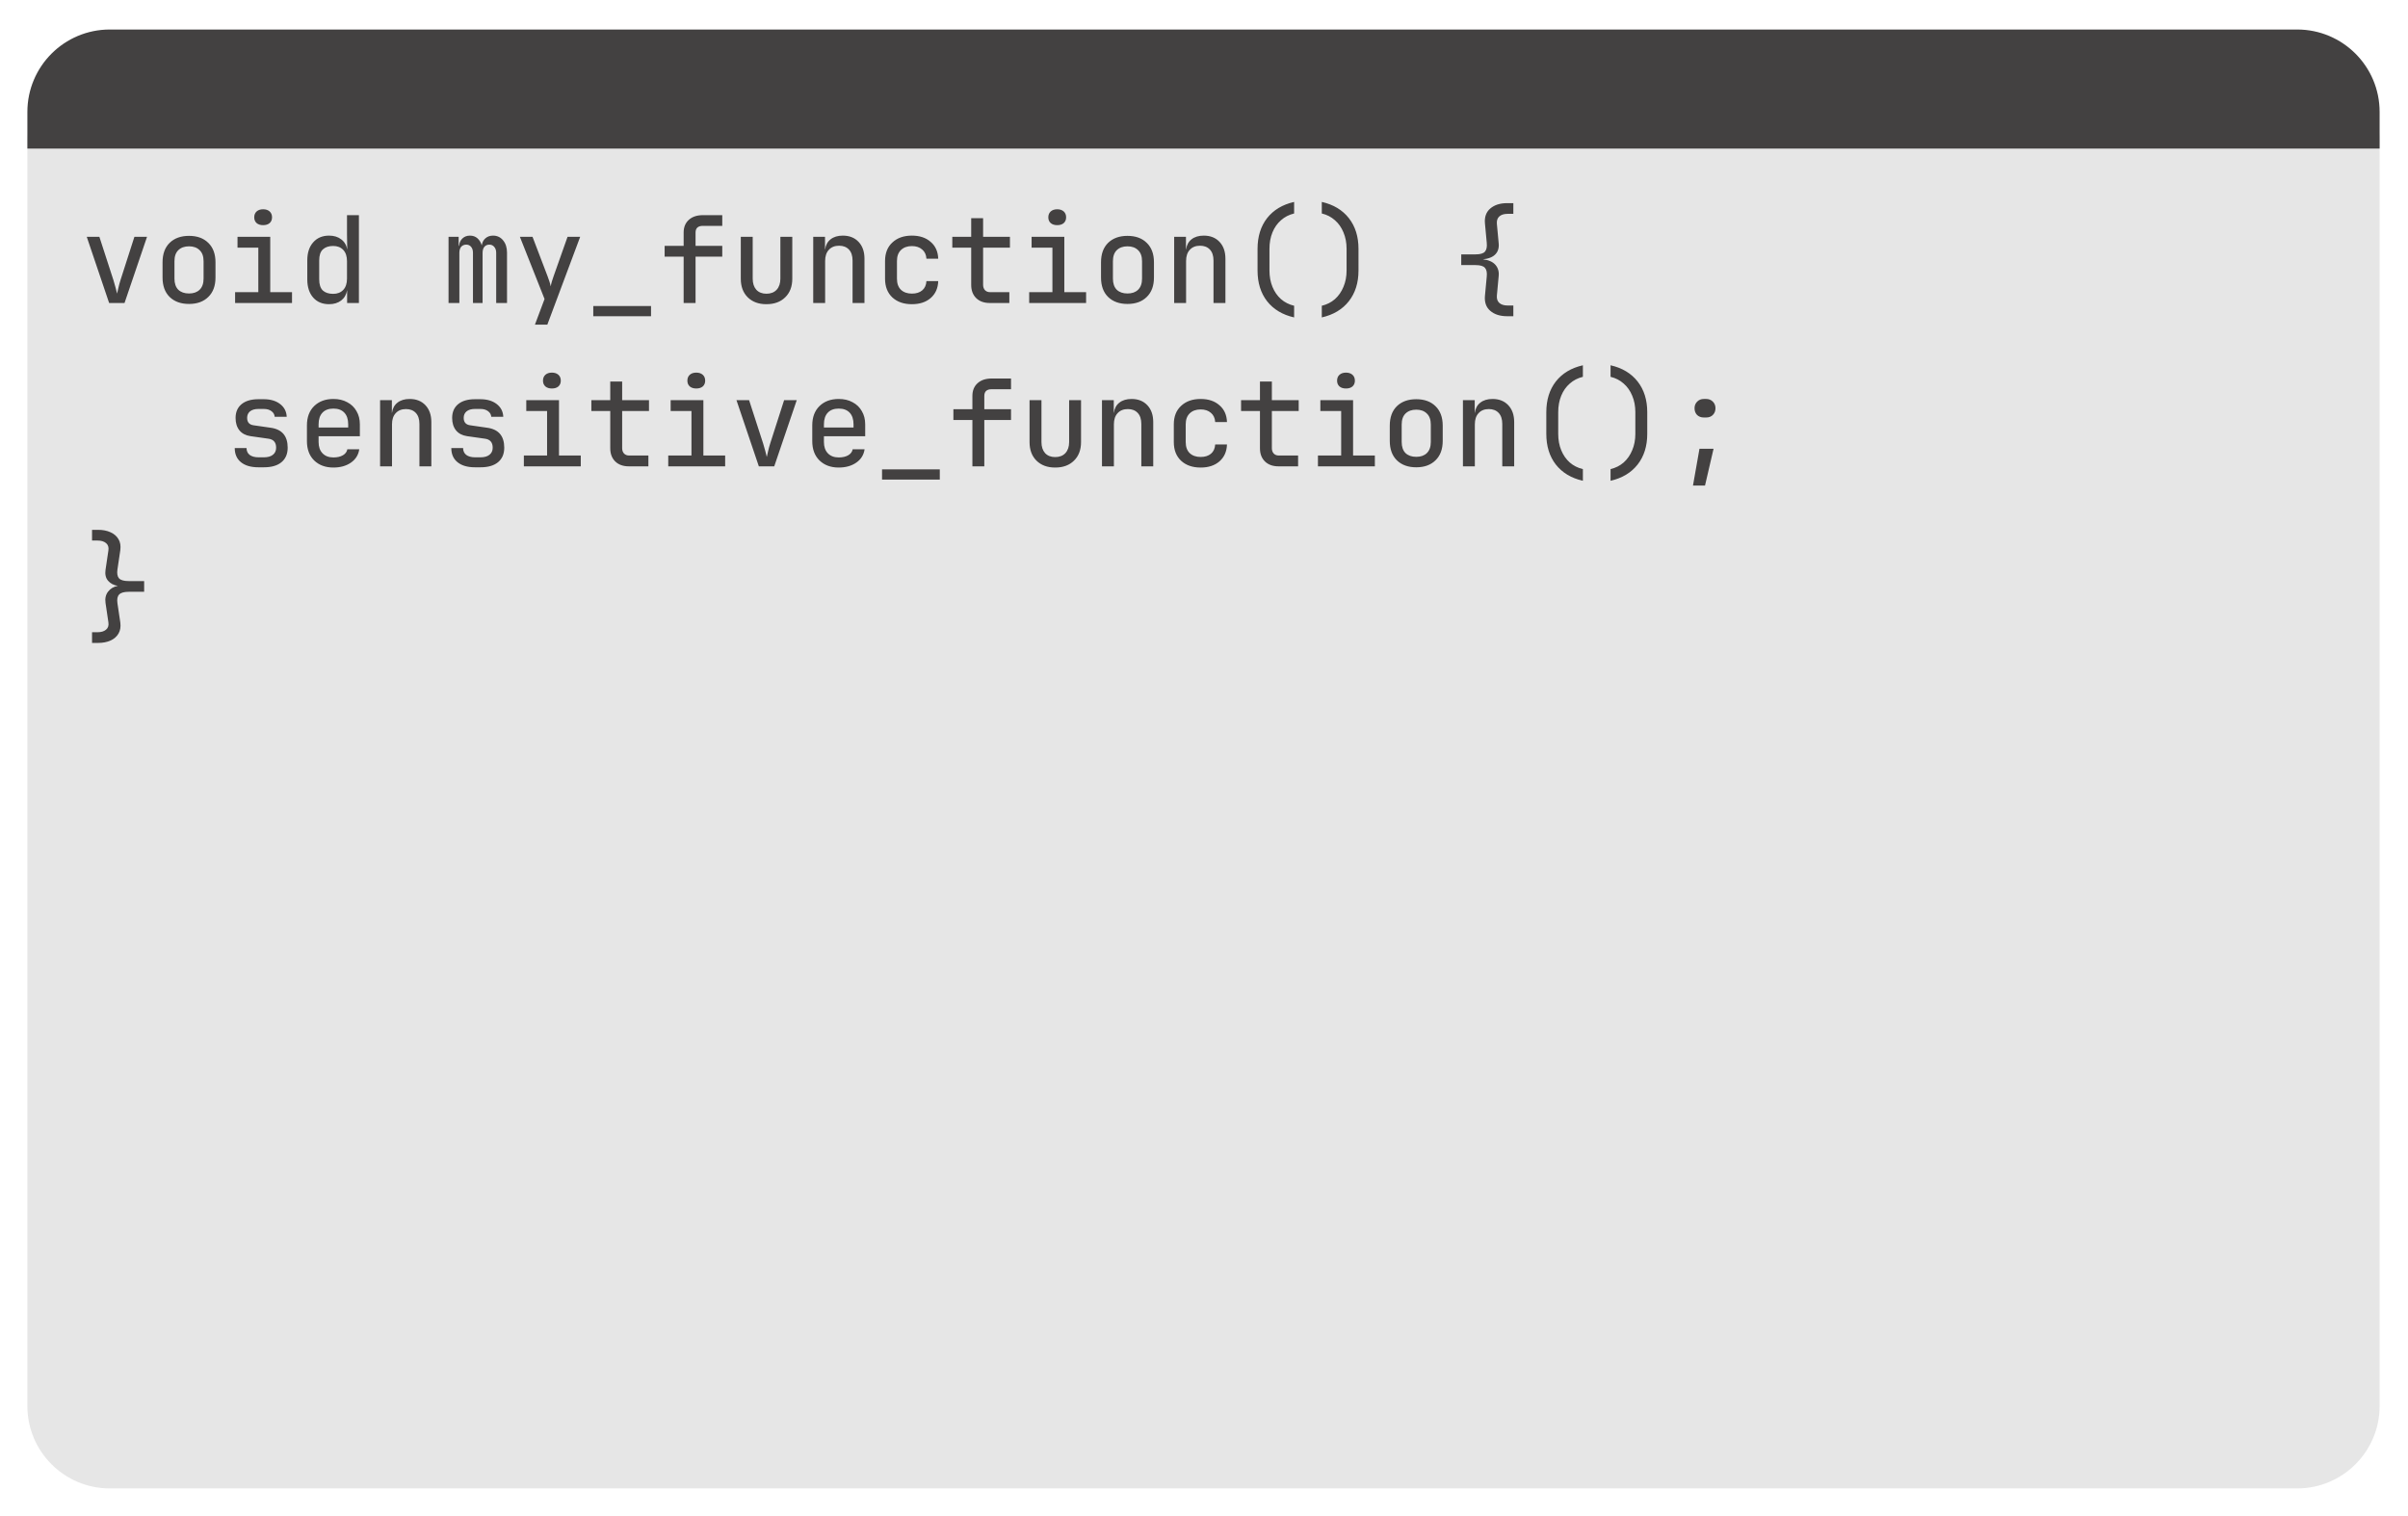 <?xml version="1.0" encoding="UTF-8" standalone="no"?>
<svg
   width="903.961"
   height="569.16"
   viewBox="0 0 239.173 150.59"
   version="1.1"
   id="svg5"
   sodipodi:docname="indirect-call-1.svg"
   xml:space="preserve"
   inkscape:version="1.4.2 (ebf0e94, 2025-05-08)"
   xmlns:inkscape="http://www.inkscape.org/namespaces/inkscape"
   xmlns:sodipodi="http://sodipodi.sourceforge.net/DTD/sodipodi-0.dtd"
   xmlns="http://www.w3.org/2000/svg"
   xmlns:svg="http://www.w3.org/2000/svg"><sodipodi:namedview
     id="namedview7"
     pagecolor="#ffffff"
     bordercolor="#000000"
     borderopacity="0.25"
     showgrid="true"
     inkscape:showpageshadow="2"
     inkscape:pageopacity="0.0"
     inkscape:pagecheckerboard="0"
     inkscape:deskcolor="#d1d1d1"
     inkscape:zoom="1.0224698"
     inkscape:cx="679.72668"
     inkscape:cy="384.85244"
     inkscape:window-width="3426"
     inkscape:window-height="1383"
     inkscape:window-x="4"
     inkscape:window-y="50"
     inkscape:window-maximized="1"
     inkscape:current-layer="g26211" /><defs
     id="defs2"><rect
       x="11.161"
       y="55.8"
       width="881.638"
       height="360.523"
       id="rect1" /><rect
       x="22.32"
       y="66.96"
       width="848.159"
       height="479.88"
       id="rect2499" /><rect
       x="33.48"
       y="89.28"
       width="948.599"
       height="435.24"
       id="rect42149" /><rect
       x="55.8"
       y="55.8"
       width="892.8"
       height="502.2"
       id="rect20415" /></defs><g
     id="layer1"><g
       id="g26287"
       transform="matrix(0.265,0,0,0.265,151.037,16.444)"><g
         id="g26211"
         transform="translate(-559.688,-50.992)"
         style="display:inline">
	<path
   style="fill:#e6e6e6;fill-opacity:1"
   d="M 850.742,546.84 H 30.897 C 13.833,546.84 0,533.007 0,515.943 V 42.057 C 0,24.993 13.833,11.16 30.897,11.16 h 819.846 c 17.064,0 30.897,13.833 30.897,30.897 v 473.886 c -10e-4,17.064 -13.834,30.897 -30.898,30.897 z"
   id="path26201"
   sodipodi:nodetypes="ssssssscs" />
	<path
   style="fill:#434141;fill-opacity:1"
   d="M 881.64,44.64 H 0.001 L 0,30.897 C -0.001,13.833 13.833,0 30.897,0 h 819.846 c 17.063,0 30.896,13.833 30.896,30.897 z"
   id="path26203"
   sodipodi:nodetypes="ccssssc" />
	
	
	
<path
   d="M 24.299,108.78 13.944,78.159 h 5.846 l 6.514,20.098 q 0.557,1.782 1.002,3.507 0.445,1.67 0.668,2.672 0.223,-1.002 0.612,-2.672 0.39,-1.726 0.946,-3.507 l 6.458,-20.098 h 5.846 L 31.425,108.78 Z m 36.967,0.445 q -5.623,0 -8.963,-3.229 -3.285,-3.229 -3.285,-9.019 v -7.015 q 0,-5.79 3.285,-9.019 3.34,-3.229 8.963,-3.229 5.623,0 8.908,3.229 3.34,3.229 3.34,9.019 v 7.015 q 0,5.79 -3.34,9.019 -3.285,3.229 -8.908,3.229 z m 0,-4.844 q 3.118,0 4.899,-1.726 1.837,-1.782 1.837,-5.178 v -8.017 q 0,-3.396 -1.837,-5.122 -1.782,-1.782 -4.899,-1.782 -3.118,0 -4.955,1.782 -1.782,1.726 -1.782,5.122 v 8.017 q 0,3.396 1.782,5.178 1.837,1.726 4.955,1.726 z m 21.323,4.398 v -5.011 H 93.335 V 83.17 h -9.632 v -5.011 h 15.143 v 25.61 h 10.077 v 5.011 z M 95.561,72.759 q -1.893,0 -3.006,-0.946 -1.113,-1.002 -1.113,-2.672 0,-1.726 1.113,-2.728 1.113,-1.002 3.006,-1.002 1.893,0 3.006,1.002 1.113,1.002 1.113,2.728 0,1.67 -1.113,2.672 -1.113,0.946 -3.006,0.946 z m 30.509,36.578 q -4.621,0 -7.349,-3.062 -2.728,-3.118 -2.728,-8.407 v -8.796 q 0,-5.289 2.728,-8.351 2.728,-3.118 7.349,-3.118 3.396,0 5.623,1.726 2.283,1.726 2.784,4.732 v 0 l -0.111,-7.126 v -8.796 h 5.512 V 108.78 h -5.456 v -5.957 0 q -0.501,3.062 -2.728,4.788 -2.227,1.726 -5.623,1.726 z m 1.893,-4.788 q 2.951,0 4.677,-1.837 1.726,-1.837 1.726,-5.178 v -8.128 q 0,-3.34 -1.726,-5.178 -1.726,-1.837 -4.677,-1.837 -3.062,0 -4.788,1.615 -1.67,1.559 -1.67,5.122 v 8.685 q 0,3.563 1.67,5.178 1.726,1.559 4.788,1.559 z m 53.391,4.231 V 78.159 h 4.677 v 4.176 h 0.167 q 0.223,-2.116 1.559,-3.396 1.392,-1.336 3.507,-1.336 2.06,0 3.452,1.225 1.392,1.225 2.004,3.285 v 0 q 0.334,-2.116 1.726,-3.285 1.392,-1.225 3.507,-1.225 2.895,0 4.677,2.227 1.782,2.171 1.782,5.679 V 108.78 h -5.011 V 85.564 q 0,-1.726 -0.891,-2.728 -0.835,-1.058 -2.283,-1.058 -1.448,0 -2.283,1.002 -0.835,1.002 -0.835,2.784 V 108.78 h -4.454 V 85.564 q 0,-1.726 -0.835,-2.728 -0.835,-1.058 -2.283,-1.058 -1.448,0 -2.338,1.002 -0.835,1.002 -0.835,2.784 V 108.78 Z m 39.974,10.021 4.454,-11.859 -11.413,-28.783 h 5.846 l 6.904,18.094 q 0.445,1.169 0.891,2.505 0.445,1.336 0.612,2.338 0.167,-1.002 0.557,-2.338 0.39,-1.336 0.835,-2.505 l 6.402,-18.094 h 5.846 l -15.199,40.642 z m 27.002,-3.897 v -4.732 h 26.723 v 4.732 z m 41.811,-6.124 V 87.345 h -8.796 v -5.011 h 8.796 v -6.18 q 0,-3.674 2.394,-5.846 2.394,-2.171 6.514,-2.171 h 8.963 v 4.955 h -8.963 q -3.396,0 -3.396,3.118 v 6.124 h 12.36 v 5.011 H 295.653 V 108.78 Z m 38.303,0.557 q -5.4,0 -8.629,-3.173 -3.229,-3.173 -3.229,-8.629 V 78.159 h 5.512 v 19.374 q 0,3.229 1.67,5.122 1.726,1.837 4.677,1.837 3.006,0 4.732,-1.837 1.726,-1.893 1.726,-5.122 V 78.159 h 5.512 v 19.374 q 0,5.456 -3.285,8.629 -3.229,3.173 -8.685,3.173 z m 21.657,-0.557 V 78.159 h 5.456 v 5.846 h 0.056 q 0.39,-3.006 2.505,-4.677 2.171,-1.726 5.679,-1.726 4.565,0 7.293,2.895 2.728,2.895 2.728,7.794 V 108.78 h -5.512 V 89.183 q 0,-3.34 -1.67,-5.122 -1.67,-1.782 -4.565,-1.782 -3.006,0 -4.732,1.893 -1.726,1.837 -1.726,5.178 v 19.43 z m 45.652,0.557 q -5.623,0 -9.019,-3.118 -3.396,-3.173 -3.396,-8.685 V 89.35 q 0,-5.456 3.396,-8.574 3.396,-3.173 9.019,-3.173 5.4,0 8.685,2.895 3.34,2.839 3.507,7.794 h -5.456 q -0.167,-2.784 -2.004,-4.287 -1.782,-1.559 -4.732,-1.559 -3.173,0 -5.066,1.837 -1.837,1.782 -1.837,5.066 v 8.184 q 0,3.34 1.837,5.122 1.893,1.782 5.066,1.782 3.006,0 4.788,-1.503 1.782,-1.503 1.949,-4.287 h 5.456 q -0.167,4.955 -3.507,7.85 -3.285,2.839 -8.685,2.839 z m 36.021,-0.557 q -3.953,0 -6.291,-2.283 -2.283,-2.283 -2.283,-6.068 V 83.17 h -8.741 v -5.011 h 8.741 v -8.629 h 5.512 v 8.629 h 12.415 v 5.011 h -12.415 v 17.203 q 0,1.503 0.835,2.45 0.891,0.946 2.338,0.946 h 8.963 v 5.011 z m 18.261,0 v -5.011 H 460.781 V 83.17 h -9.632 v -5.011 h 15.143 v 25.61 h 10.077 v 5.011 z m 12.972,-36.021 q -1.893,0 -3.006,-0.946 -1.113,-1.002 -1.113,-2.672 0,-1.726 1.113,-2.728 1.113,-1.002 3.006,-1.002 1.893,0 3.006,1.002 1.113,1.002 1.113,2.728 0,1.67 -1.113,2.672 -1.113,0.946 -3.006,0.946 z m 32.513,36.466 q -5.623,0 -8.963,-3.229 -3.285,-3.229 -3.285,-9.019 v -7.015 q 0,-5.79 3.285,-9.019 3.34,-3.229 8.963,-3.229 5.623,0 8.908,3.229 3.34,3.229 3.34,9.019 v 7.015 q 0,5.79 -3.34,9.019 -3.285,3.229 -8.908,3.229 z m 0,-4.844 q 3.118,0 4.899,-1.726 1.837,-1.782 1.837,-5.178 v -8.017 q 0,-3.396 -1.837,-5.122 -1.782,-1.782 -4.899,-1.782 -3.118,0 -4.955,1.782 -1.782,1.726 -1.782,5.122 v 8.017 q 0,3.396 1.782,5.178 1.837,1.726 4.955,1.726 z m 21.601,4.398 V 78.159 h 5.456 v 5.846 h 0.056 q 0.39,-3.006 2.505,-4.677 2.171,-1.726 5.679,-1.726 4.565,0 7.293,2.895 2.728,2.895 2.728,7.794 V 108.78 h -5.512 V 89.183 q 0,-3.34 -1.67,-5.122 -1.67,-1.782 -4.565,-1.782 -3.006,0 -4.732,1.893 -1.726,1.837 -1.726,5.178 v 19.43 z m 55.507,6.681 q -8.073,-1.837 -12.527,-7.516 -4.398,-5.679 -4.398,-14.197 V 83.727 q 0,-8.518 4.398,-14.197 4.454,-5.679 12.527,-7.516 v 5.345 q -3.507,0.835 -6.068,3.118 -2.561,2.227 -3.953,5.623 -1.392,3.396 -1.392,7.627 V 93.748 q 0,4.176 1.392,7.572 1.392,3.396 3.953,5.679 2.561,2.227 6.068,3.062 z m 12.805,0 v -5.4 q 3.507,-0.835 6.068,-3.062 2.561,-2.283 3.953,-5.679 1.448,-3.396 1.448,-7.572 V 83.727 q 0,-4.231 -1.448,-7.627 -1.392,-3.396 -3.953,-5.623 -2.561,-2.283 -6.068,-3.118 v -5.345 q 8.073,1.837 12.527,7.516 4.454,5.679 4.454,14.197 V 93.748 q 0,8.518 -4.454,14.197 -4.454,5.679 -12.527,7.516 z m 85.793,-0.557 q -4.955,0 -7.85,-2.505 -2.839,-2.45 -2.45,-6.904 l 0.835,-8.963 q 0.278,-2.784 -0.835,-4.009 -1.058,-1.28 -4.398,-1.28 h -6.569 v -4.955 h 6.569 q 3.34,0 4.398,-1.28 1.113,-1.28 0.835,-4.064 L 660.928,71.924 q -0.39,-4.398 2.45,-6.848 2.895,-2.505 7.85,-2.505 h 2.839 v 4.955 h -2.617 q -2.505,0 -3.841,1.169 -1.336,1.169 -1.169,3.396 l 0.835,9.019 q 0.334,3.173 -1.503,5.122 -1.837,1.949 -5.79,2.338 3.953,0.445 5.79,2.561 1.837,2.116 1.503,5.233 l -0.835,9.019 q -0.167,2.227 1.169,3.396 1.336,1.169 3.841,1.169 h 2.617 v 4.955 z M 93.446,184.816 q -5.233,0 -8.128,-2.338 -2.895,-2.338 -2.895,-6.57 h 5.456 q 0,2.004 1.448,3.173 1.503,1.113 4.12,1.113 h 2.45 q 2.728,0 4.176,-1.169 1.503,-1.169 1.503,-3.285 0,-3.73 -3.674,-4.176 l -8.24,-1.169 q -3.285,-0.501 -5.066,-2.672 -1.782,-2.227 -1.782,-5.734 0,-4.12 2.784,-6.402 2.784,-2.283 7.794,-2.283 h 2.45 q 4.677,0 7.572,2.227 2.895,2.227 3.062,5.901 h -5.567 q -0.111,-1.559 -1.448,-2.561 -1.336,-1.058 -3.619,-1.058 h -2.45 q -2.505,0 -3.897,1.113 -1.336,1.113 -1.336,3.006 0,3.062 3.062,3.452 l 7.739,1.113 q 7.961,1.058 7.961,9.242 0,4.343 -2.895,6.737 -2.839,2.338 -8.128,2.338 z m 34.629,0.111 q -5.512,0 -8.908,-3.285 -3.34,-3.285 -3.34,-8.963 v -7.238 q 0,-5.679 3.34,-8.963 3.396,-3.285 8.908,-3.285 3.674,0 6.402,1.503 2.784,1.448 4.287,4.12 1.559,2.617 1.559,6.124 v 5.512 h -19.096 v 2.672 q 0,3.34 1.837,5.233 1.837,1.893 5.011,1.893 2.672,0 4.398,-1.002 1.726,-1.002 2.06,-2.784 h 5.512 q -0.557,3.897 -3.841,6.18 -3.285,2.283 -8.128,2.283 z m -6.848,-19.987 v 1.448 h 13.696 v -1.448 q 0,-3.507 -1.782,-5.4 -1.782,-1.893 -5.066,-1.893 -3.285,0 -5.066,1.893 -1.782,1.893 -1.782,5.4 z m 28.449,19.43 v -30.621 h 5.456 v 5.846 h 0.056 q 0.39,-3.006 2.505,-4.677 2.171,-1.726 5.679,-1.726 4.565,0 7.293,2.895 2.728,2.895 2.728,7.794 v 20.488 h -5.512 v -19.597 q 0,-3.34 -1.67,-5.122 -1.67,-1.782 -4.565,-1.782 -3.006,0 -4.732,1.893 -1.726,1.837 -1.726,5.178 v 19.43 z m 43.982,0.445 q -5.233,0 -8.128,-2.338 -2.895,-2.338 -2.895,-6.57 h 5.456 q 0,2.004 1.448,3.173 1.503,1.113 4.12,1.113 h 2.45 q 2.728,0 4.176,-1.169 1.503,-1.169 1.503,-3.285 0,-3.73 -3.674,-4.176 l -8.24,-1.169 q -3.285,-0.501 -5.066,-2.672 -1.782,-2.227 -1.782,-5.734 0,-4.12 2.784,-6.402 2.784,-2.283 7.794,-2.283 h 2.45 q 4.677,0 7.572,2.227 2.895,2.227 3.062,5.901 h -5.567 q -0.111,-1.559 -1.448,-2.561 -1.336,-1.058 -3.619,-1.058 h -2.45 q -2.505,0 -3.897,1.113 -1.336,1.113 -1.336,3.006 0,3.062 3.062,3.452 l 7.739,1.113 q 7.961,1.058 7.961,9.242 0,4.343 -2.895,6.737 -2.839,2.338 -8.128,2.338 z m 22.548,-0.445 v -5.011 h 10.745 v -20.599 h -9.632 v -5.011 h 15.143 v 25.61 h 10.077 v 5.011 z m 12.972,-36.021 q -1.893,0 -3.006,-0.946 -1.113,-1.002 -1.113,-2.672 0,-1.726 1.113,-2.728 1.113,-1.002 3.006,-1.002 1.893,0 3.006,1.002 1.113,1.002 1.113,2.728 0,1.67 -1.113,2.672 -1.113,0.946 -3.006,0.946 z m 35.575,36.021 q -3.953,0 -6.291,-2.283 -2.283,-2.283 -2.283,-6.068 v -17.259 h -8.741 v -5.011 h 8.741 v -8.629 h 5.512 v 8.629 h 12.415 v 5.011 h -12.415 v 17.203 q 0,1.503 0.835,2.45 0.891,0.946 2.338,0.946 h 8.963 v 5.011 z m 18.261,0 v -5.011 h 10.745 v -20.599 h -9.632 v -5.011 h 15.143 v 25.61 h 10.077 v 5.011 z m 12.972,-36.021 q -1.893,0 -3.006,-0.946 -1.113,-1.002 -1.113,-2.672 0,-1.726 1.113,-2.728 1.113,-1.002 3.006,-1.002 1.893,0 3.006,1.002 1.113,1.002 1.113,2.728 0,1.67 -1.113,2.672 -1.113,0.946 -3.006,0.946 z m 28.95,36.021 -10.355,-30.621 h 5.846 l 6.514,20.098 q 0.557,1.782 1.002,3.507 0.445,1.67 0.668,2.672 0.223,-1.002 0.612,-2.672 0.39,-1.726 0.946,-3.507 l 6.458,-20.098 h 5.846 l -10.411,30.621 z m 36.967,0.557 q -5.512,0 -8.908,-3.285 -3.34,-3.285 -3.34,-8.963 v -7.238 q 0,-5.679 3.34,-8.963 3.396,-3.285 8.908,-3.285 3.674,0 6.402,1.503 2.784,1.448 4.287,4.12 1.559,2.617 1.559,6.124 v 5.512 h -19.096 v 2.672 q 0,3.34 1.837,5.233 1.837,1.893 5.011,1.893 2.672,0 4.398,-1.002 1.726,-1.002 2.06,-2.784 h 5.512 q -0.557,3.897 -3.841,6.18 -3.285,2.283 -8.128,2.283 z m -6.848,-19.987 v 1.448 h 13.696 v -1.448 q 0,-3.507 -1.782,-5.4 -1.782,-1.893 -5.066,-1.893 -3.285,0 -5.066,1.893 -1.782,1.893 -1.782,5.4 z m 26.89,25.554 v -4.732 h 26.723 v 4.732 z m 41.811,-6.124 v -21.434 h -8.796 v -5.011 h 8.796 v -6.18 q 0,-3.674 2.394,-5.846 2.394,-2.171 6.514,-2.171 h 8.963 v 4.955 h -8.963 q -3.396,0 -3.396,3.118 v 6.124 h 12.36 v 5.011 h -12.36 v 21.434 z m 38.303,0.557 q -5.4,0 -8.629,-3.173 -3.229,-3.173 -3.229,-8.629 v -19.374 h 5.512 v 19.374 q 0,3.229 1.67,5.122 1.726,1.837 4.677,1.837 3.006,0 4.732,-1.837 1.726,-1.893 1.726,-5.122 v -19.374 h 5.512 v 19.374 q 0,5.456 -3.285,8.629 -3.229,3.173 -8.685,3.173 z m 21.657,-0.557 v -30.621 h 5.456 v 5.846 h 0.056 q 0.39,-3.006 2.505,-4.677 2.171,-1.726 5.679,-1.726 4.565,0 7.293,2.895 2.728,2.895 2.728,7.794 v 20.488 h -5.512 v -19.597 q 0,-3.34 -1.67,-5.122 -1.67,-1.782 -4.565,-1.782 -3.006,0 -4.732,1.893 -1.726,1.837 -1.726,5.178 v 19.43 z m 45.652,0.557 q -5.623,0 -9.019,-3.118 -3.396,-3.173 -3.396,-8.685 v -8.184 q 0,-5.456 3.396,-8.574 3.396,-3.173 9.019,-3.173 5.4,0 8.685,2.895 3.34,2.839 3.507,7.794 h -5.456 q -0.167,-2.784 -2.004,-4.287 -1.782,-1.559 -4.732,-1.559 -3.173,0 -5.066,1.837 -1.837,1.782 -1.837,5.066 v 8.184 q 0,3.34 1.837,5.122 1.893,1.782 5.066,1.782 3.006,0 4.788,-1.503 1.782,-1.503 1.949,-4.287 h 5.456 q -0.167,4.955 -3.507,7.85 -3.285,2.839 -8.685,2.839 z m 36.021,-0.557 q -3.953,0 -6.291,-2.283 -2.283,-2.283 -2.283,-6.068 v -17.259 h -8.741 v -5.011 h 8.741 v -8.629 h 5.512 v 8.629 h 12.415 v 5.011 h -12.415 v 17.203 q 0,1.503 0.835,2.45 0.891,0.946 2.338,0.946 h 8.963 v 5.011 z m 18.261,0 v -5.011 h 10.745 v -20.599 h -9.632 v -5.011 h 15.143 v 25.61 h 10.077 v 5.011 z m 12.972,-36.021 q -1.893,0 -3.006,-0.946 -1.113,-1.002 -1.113,-2.672 0,-1.726 1.113,-2.728 1.113,-1.002 3.006,-1.002 1.893,0 3.006,1.002 1.113,1.002 1.113,2.728 0,1.67 -1.113,2.672 -1.113,0.946 -3.006,0.946 z m 32.513,36.466 q -5.623,0 -8.963,-3.229 -3.285,-3.229 -3.285,-9.019 v -7.015 q 0,-5.79 3.285,-9.019 3.34,-3.229 8.963,-3.229 5.623,0 8.908,3.229 3.34,3.229 3.34,9.019 v 7.015 q 0,5.79 -3.34,9.019 -3.285,3.229 -8.908,3.229 z m 0,-4.844 q 3.118,0 4.899,-1.726 1.837,-1.782 1.837,-5.178 v -8.017 q 0,-3.396 -1.837,-5.122 -1.782,-1.782 -4.899,-1.782 -3.118,0 -4.955,1.782 -1.782,1.726 -1.782,5.122 v 8.017 q 0,3.396 1.782,5.178 1.837,1.726 4.955,1.726 z m 21.601,4.398 v -30.621 h 5.456 v 5.846 h 0.056 q 0.39,-3.006 2.505,-4.677 2.171,-1.726 5.679,-1.726 4.565,0 7.293,2.895 2.728,2.895 2.728,7.794 v 20.488 h -5.512 v -19.597 q 0,-3.34 -1.67,-5.122 -1.67,-1.782 -4.565,-1.782 -3.006,0 -4.732,1.893 -1.726,1.837 -1.726,5.178 v 19.43 z m 55.507,6.681 q -8.073,-1.837 -12.527,-7.516 -4.398,-5.679 -4.398,-14.197 v -10.021 q 0,-8.518 4.398,-14.197 4.454,-5.679 12.527,-7.516 v 5.345 q -3.507,0.835 -6.068,3.118 -2.561,2.227 -3.953,5.623 -1.392,3.396 -1.392,7.627 v 10.021 q 0,4.176 1.392,7.572 1.392,3.396 3.953,5.679 2.561,2.227 6.068,3.062 z m 12.805,0 v -5.4 q 3.507,-0.835 6.068,-3.062 2.561,-2.283 3.953,-5.679 1.448,-3.396 1.448,-7.572 v -10.021 q 0,-4.231 -1.448,-7.627 -1.392,-3.396 -3.953,-5.623 -2.561,-2.283 -6.068,-3.118 v -5.345 q 8.073,1.837 12.527,7.516 4.454,5.679 4.454,14.197 v 10.021 q 0,8.518 -4.454,14.197 -4.454,5.679 -12.527,7.516 z m 43.147,-29.284 q -1.893,0 -3.118,-1.169 -1.169,-1.225 -1.169,-3.118 0,-1.837 1.225,-3.062 1.225,-1.225 3.062,-1.225 h 1.113 q 1.837,0 3.062,1.225 1.225,1.225 1.225,3.062 0,1.893 -1.225,3.118 -1.169,1.169 -3.062,1.169 z m -5.011,31.511 3.006,-17.036 h 6.514 l -3.953,17.036 z M 16.393,266.085 v -4.955 h 2.561 q 2.505,0 3.897,-1.169 1.448,-1.169 1.113,-3.396 l -1.336,-9.019 q -0.445,-3.062 1.169,-5.178 1.67,-2.171 4.51,-2.672 -2.895,-0.501 -4.51,-2.394 -1.615,-1.893 -1.169,-5.011 l 1.336,-9.019 q 0.334,-2.227 -1.113,-3.396 -1.392,-1.169 -3.897,-1.169 h -2.561 v -4.955 h 2.839 q 3.229,0 5.679,1.113 2.505,1.113 3.73,3.229 1.225,2.06 0.835,5.011 l -1.336,9.019 q -0.39,2.784 0.724,4.064 1.169,1.28 4.51,1.28 h 7.126 v 4.955 h -7.126 q -3.285,0 -4.454,1.28 -1.169,1.225 -0.779,4.009 l 1.336,8.963 q 0.39,2.951 -0.835,5.066 -1.225,2.116 -3.674,3.229 -2.45,1.113 -5.734,1.113 z"
   id="text1"
   style="font-weight:500;font-size:55.674px;line-height:75.591px;font-family:'JetBrains Mono';-inkscape-font-specification:'JetBrains Mono, Medium';white-space:pre;fill:#434141;stroke-width:3;stroke-linecap:round;stroke-linejoin:round"
   transform="matrix(0.81,0,0,0.81,10.958,14.395)"
   aria-label="void my_function() {&#10;  sensitive_function();&#10;}&#10;" /></g></g></g></svg>
